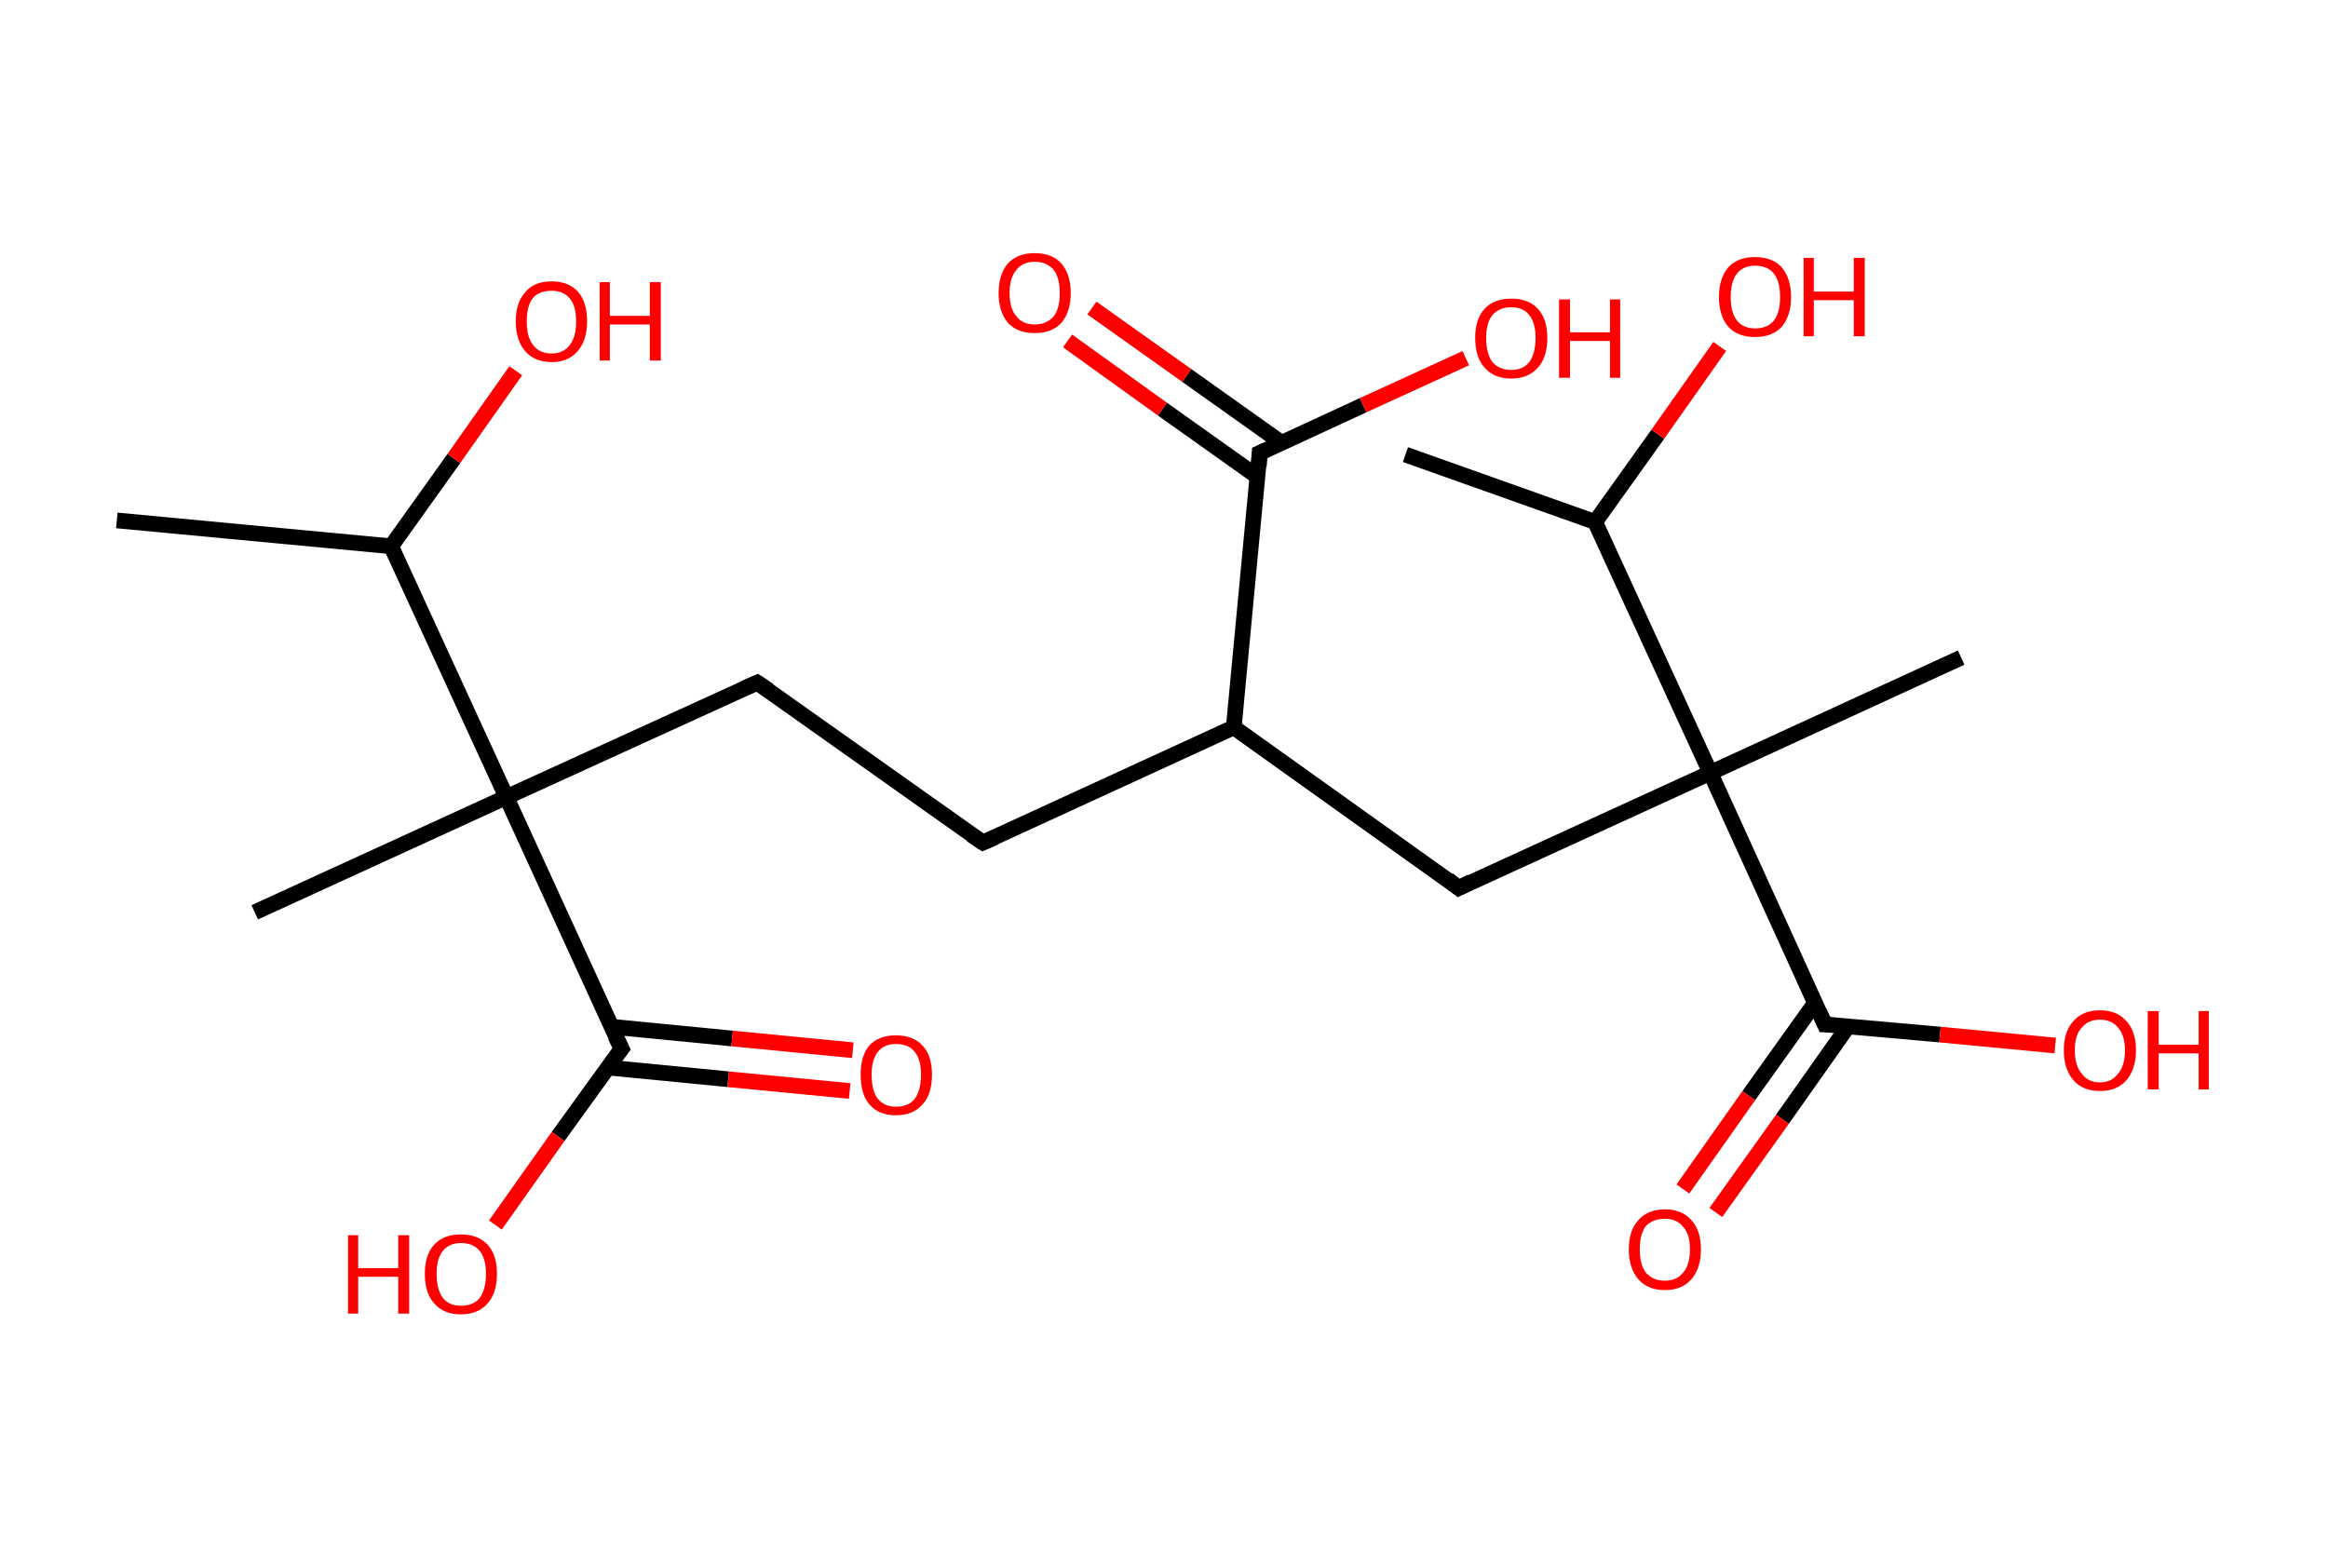 <?xml version='1.0' encoding='ASCII' standalone='yes'?>
<svg xmlns="http://www.w3.org/2000/svg" xmlns:rdkit="http://www.rdkit.org/xml" xmlns:xlink="http://www.w3.org/1999/xlink" version="1.1" baseProfile="full" xml:space="preserve" width="297px" height="200px" viewBox="0 0 297 200">
<!-- END OF HEADER -->
<rect style="opacity:1.0;fill:#FFFFFF;stroke:none" width="297.0" height="200.0" x="0.0" y="0.0"> </rect>
<path class="bond-0 atom-0 atom-1" d="M 14.9,66.4 L 49.9,69.7" style="fill:none;fill-rule:evenodd;stroke:#000000;stroke-width:2.0px;stroke-linecap:butt;stroke-linejoin:miter;stroke-opacity:1"/>
<path class="bond-1 atom-1 atom-2" d="M 49.9,69.7 L 57.9,58.5" style="fill:none;fill-rule:evenodd;stroke:#000000;stroke-width:2.0px;stroke-linecap:butt;stroke-linejoin:miter;stroke-opacity:1"/>
<path class="bond-1 atom-1 atom-2" d="M 57.9,58.5 L 65.8,47.3" style="fill:none;fill-rule:evenodd;stroke:#FF0000;stroke-width:2.0px;stroke-linecap:butt;stroke-linejoin:miter;stroke-opacity:1"/>
<path class="bond-2 atom-1 atom-3" d="M 49.9,69.7 L 64.6,101.7" style="fill:none;fill-rule:evenodd;stroke:#000000;stroke-width:2.0px;stroke-linecap:butt;stroke-linejoin:miter;stroke-opacity:1"/>
<path class="bond-3 atom-3 atom-4" d="M 64.6,101.7 L 32.5,116.4" style="fill:none;fill-rule:evenodd;stroke:#000000;stroke-width:2.0px;stroke-linecap:butt;stroke-linejoin:miter;stroke-opacity:1"/>
<path class="bond-4 atom-3 atom-5" d="M 64.6,101.7 L 96.6,87.1" style="fill:none;fill-rule:evenodd;stroke:#000000;stroke-width:2.0px;stroke-linecap:butt;stroke-linejoin:miter;stroke-opacity:1"/>
<path class="bond-5 atom-5 atom-6" d="M 96.6,87.1 L 125.4,107.5" style="fill:none;fill-rule:evenodd;stroke:#000000;stroke-width:2.0px;stroke-linecap:butt;stroke-linejoin:miter;stroke-opacity:1"/>
<path class="bond-6 atom-6 atom-7" d="M 125.4,107.5 L 157.4,92.8" style="fill:none;fill-rule:evenodd;stroke:#000000;stroke-width:2.0px;stroke-linecap:butt;stroke-linejoin:miter;stroke-opacity:1"/>
<path class="bond-7 atom-7 atom-8" d="M 157.4,92.8 L 186.1,113.3" style="fill:none;fill-rule:evenodd;stroke:#000000;stroke-width:2.0px;stroke-linecap:butt;stroke-linejoin:miter;stroke-opacity:1"/>
<path class="bond-8 atom-8 atom-9" d="M 186.1,113.3 L 218.2,98.6" style="fill:none;fill-rule:evenodd;stroke:#000000;stroke-width:2.0px;stroke-linecap:butt;stroke-linejoin:miter;stroke-opacity:1"/>
<path class="bond-9 atom-9 atom-10" d="M 218.2,98.6 L 250.2,83.9" style="fill:none;fill-rule:evenodd;stroke:#000000;stroke-width:2.0px;stroke-linecap:butt;stroke-linejoin:miter;stroke-opacity:1"/>
<path class="bond-10 atom-9 atom-11" d="M 218.2,98.6 L 232.8,130.7" style="fill:none;fill-rule:evenodd;stroke:#000000;stroke-width:2.0px;stroke-linecap:butt;stroke-linejoin:miter;stroke-opacity:1"/>
<path class="bond-11 atom-11 atom-12" d="M 231.6,127.9 L 223.1,139.8" style="fill:none;fill-rule:evenodd;stroke:#000000;stroke-width:2.0px;stroke-linecap:butt;stroke-linejoin:miter;stroke-opacity:1"/>
<path class="bond-11 atom-11 atom-12" d="M 223.1,139.8 L 214.7,151.7" style="fill:none;fill-rule:evenodd;stroke:#FF0000;stroke-width:2.0px;stroke-linecap:butt;stroke-linejoin:miter;stroke-opacity:1"/>
<path class="bond-11 atom-11 atom-12" d="M 235.8,130.9 L 227.4,142.8" style="fill:none;fill-rule:evenodd;stroke:#000000;stroke-width:2.0px;stroke-linecap:butt;stroke-linejoin:miter;stroke-opacity:1"/>
<path class="bond-11 atom-11 atom-12" d="M 227.4,142.8 L 218.9,154.7" style="fill:none;fill-rule:evenodd;stroke:#FF0000;stroke-width:2.0px;stroke-linecap:butt;stroke-linejoin:miter;stroke-opacity:1"/>
<path class="bond-12 atom-11 atom-13" d="M 232.8,130.7 L 247.5,132.0" style="fill:none;fill-rule:evenodd;stroke:#000000;stroke-width:2.0px;stroke-linecap:butt;stroke-linejoin:miter;stroke-opacity:1"/>
<path class="bond-12 atom-11 atom-13" d="M 247.5,132.0 L 262.2,133.4" style="fill:none;fill-rule:evenodd;stroke:#FF0000;stroke-width:2.0px;stroke-linecap:butt;stroke-linejoin:miter;stroke-opacity:1"/>
<path class="bond-13 atom-9 atom-14" d="M 218.2,98.6 L 203.5,66.6" style="fill:none;fill-rule:evenodd;stroke:#000000;stroke-width:2.0px;stroke-linecap:butt;stroke-linejoin:miter;stroke-opacity:1"/>
<path class="bond-14 atom-14 atom-15" d="M 203.5,66.6 L 179.3,58.0" style="fill:none;fill-rule:evenodd;stroke:#000000;stroke-width:2.0px;stroke-linecap:butt;stroke-linejoin:miter;stroke-opacity:1"/>
<path class="bond-15 atom-14 atom-16" d="M 203.5,66.6 L 211.5,55.4" style="fill:none;fill-rule:evenodd;stroke:#000000;stroke-width:2.0px;stroke-linecap:butt;stroke-linejoin:miter;stroke-opacity:1"/>
<path class="bond-15 atom-14 atom-16" d="M 211.5,55.4 L 219.4,44.2" style="fill:none;fill-rule:evenodd;stroke:#FF0000;stroke-width:2.0px;stroke-linecap:butt;stroke-linejoin:miter;stroke-opacity:1"/>
<path class="bond-16 atom-7 atom-17" d="M 157.4,92.8 L 160.7,57.8" style="fill:none;fill-rule:evenodd;stroke:#000000;stroke-width:2.0px;stroke-linecap:butt;stroke-linejoin:miter;stroke-opacity:1"/>
<path class="bond-17 atom-17 atom-18" d="M 163.5,56.5 L 151.4,47.9" style="fill:none;fill-rule:evenodd;stroke:#000000;stroke-width:2.0px;stroke-linecap:butt;stroke-linejoin:miter;stroke-opacity:1"/>
<path class="bond-17 atom-17 atom-18" d="M 151.4,47.9 L 139.3,39.3" style="fill:none;fill-rule:evenodd;stroke:#FF0000;stroke-width:2.0px;stroke-linecap:butt;stroke-linejoin:miter;stroke-opacity:1"/>
<path class="bond-17 atom-17 atom-18" d="M 160.4,60.8 L 148.3,52.2" style="fill:none;fill-rule:evenodd;stroke:#000000;stroke-width:2.0px;stroke-linecap:butt;stroke-linejoin:miter;stroke-opacity:1"/>
<path class="bond-17 atom-17 atom-18" d="M 148.3,52.2 L 136.2,43.5" style="fill:none;fill-rule:evenodd;stroke:#FF0000;stroke-width:2.0px;stroke-linecap:butt;stroke-linejoin:miter;stroke-opacity:1"/>
<path class="bond-18 atom-17 atom-19" d="M 160.7,57.8 L 173.9,51.7" style="fill:none;fill-rule:evenodd;stroke:#000000;stroke-width:2.0px;stroke-linecap:butt;stroke-linejoin:miter;stroke-opacity:1"/>
<path class="bond-18 atom-17 atom-19" d="M 173.9,51.7 L 187.0,45.7" style="fill:none;fill-rule:evenodd;stroke:#FF0000;stroke-width:2.0px;stroke-linecap:butt;stroke-linejoin:miter;stroke-opacity:1"/>
<path class="bond-19 atom-3 atom-20" d="M 64.6,101.7 L 79.3,133.8" style="fill:none;fill-rule:evenodd;stroke:#000000;stroke-width:2.0px;stroke-linecap:butt;stroke-linejoin:miter;stroke-opacity:1"/>
<path class="bond-20 atom-20 atom-21" d="M 77.5,136.2 L 92.9,137.7" style="fill:none;fill-rule:evenodd;stroke:#000000;stroke-width:2.0px;stroke-linecap:butt;stroke-linejoin:miter;stroke-opacity:1"/>
<path class="bond-20 atom-20 atom-21" d="M 92.9,137.7 L 108.4,139.2" style="fill:none;fill-rule:evenodd;stroke:#FF0000;stroke-width:2.0px;stroke-linecap:butt;stroke-linejoin:miter;stroke-opacity:1"/>
<path class="bond-20 atom-20 atom-21" d="M 78.0,131.0 L 93.4,132.5" style="fill:none;fill-rule:evenodd;stroke:#000000;stroke-width:2.0px;stroke-linecap:butt;stroke-linejoin:miter;stroke-opacity:1"/>
<path class="bond-20 atom-20 atom-21" d="M 93.4,132.5 L 108.8,134.0" style="fill:none;fill-rule:evenodd;stroke:#FF0000;stroke-width:2.0px;stroke-linecap:butt;stroke-linejoin:miter;stroke-opacity:1"/>
<path class="bond-21 atom-20 atom-22" d="M 79.3,133.8 L 71.2,145.0" style="fill:none;fill-rule:evenodd;stroke:#000000;stroke-width:2.0px;stroke-linecap:butt;stroke-linejoin:miter;stroke-opacity:1"/>
<path class="bond-21 atom-20 atom-22" d="M 71.2,145.0 L 63.2,156.3" style="fill:none;fill-rule:evenodd;stroke:#FF0000;stroke-width:2.0px;stroke-linecap:butt;stroke-linejoin:miter;stroke-opacity:1"/>
<path d="M 95.0,87.8 L 96.6,87.1 L 98.1,88.1" style="fill:none;stroke:#000000;stroke-width:2.0px;stroke-linecap:butt;stroke-linejoin:miter;stroke-opacity:1;"/>
<path d="M 123.9,106.5 L 125.4,107.5 L 127.0,106.8" style="fill:none;stroke:#000000;stroke-width:2.0px;stroke-linecap:butt;stroke-linejoin:miter;stroke-opacity:1;"/>
<path d="M 184.7,112.2 L 186.1,113.3 L 187.7,112.5" style="fill:none;stroke:#000000;stroke-width:2.0px;stroke-linecap:butt;stroke-linejoin:miter;stroke-opacity:1;"/>
<path d="M 232.1,129.1 L 232.8,130.7 L 233.6,130.7" style="fill:none;stroke:#000000;stroke-width:2.0px;stroke-linecap:butt;stroke-linejoin:miter;stroke-opacity:1;"/>
<path d="M 160.6,59.5 L 160.7,57.8 L 161.4,57.5" style="fill:none;stroke:#000000;stroke-width:2.0px;stroke-linecap:butt;stroke-linejoin:miter;stroke-opacity:1;"/>
<path d="M 78.5,132.2 L 79.3,133.8 L 78.9,134.3" style="fill:none;stroke:#000000;stroke-width:2.0px;stroke-linecap:butt;stroke-linejoin:miter;stroke-opacity:1;"/>
<path class="atom-2" d="M 65.8 41.0 Q 65.8 38.6, 67.0 37.3 Q 68.1 35.9, 70.4 35.9 Q 72.6 35.9, 73.8 37.3 Q 74.9 38.6, 74.9 41.0 Q 74.9 43.4, 73.7 44.8 Q 72.5 46.2, 70.4 46.2 Q 68.2 46.2, 67.0 44.8 Q 65.8 43.4, 65.8 41.0 M 70.4 45.1 Q 71.9 45.1, 72.7 44.0 Q 73.5 43.0, 73.5 41.0 Q 73.5 39.0, 72.7 38.1 Q 71.9 37.1, 70.4 37.1 Q 68.8 37.1, 68.0 38.0 Q 67.2 39.0, 67.2 41.0 Q 67.2 43.0, 68.0 44.0 Q 68.8 45.1, 70.4 45.1 " fill="#FF0000"/>
<path class="atom-2" d="M 76.5 36.0 L 77.8 36.0 L 77.8 40.3 L 82.9 40.3 L 82.9 36.0 L 84.3 36.0 L 84.3 46.0 L 82.9 46.0 L 82.9 41.4 L 77.8 41.4 L 77.8 46.0 L 76.5 46.0 L 76.5 36.0 " fill="#FF0000"/>
<path class="atom-12" d="M 207.8 159.4 Q 207.8 157.0, 209.0 155.7 Q 210.2 154.3, 212.4 154.3 Q 214.6 154.3, 215.8 155.7 Q 217.0 157.0, 217.0 159.4 Q 217.0 161.8, 215.8 163.2 Q 214.6 164.6, 212.4 164.6 Q 210.2 164.6, 209.0 163.2 Q 207.8 161.8, 207.8 159.4 M 212.4 163.4 Q 213.9 163.4, 214.7 162.4 Q 215.6 161.4, 215.6 159.4 Q 215.6 157.4, 214.7 156.5 Q 213.9 155.5, 212.4 155.5 Q 210.9 155.5, 210.0 156.4 Q 209.2 157.4, 209.2 159.4 Q 209.2 161.4, 210.0 162.4 Q 210.9 163.4, 212.4 163.4 " fill="#FF0000"/>
<path class="atom-13" d="M 263.3 134.0 Q 263.3 131.6, 264.5 130.3 Q 265.7 128.9, 267.9 128.9 Q 270.1 128.9, 271.3 130.3 Q 272.5 131.6, 272.5 134.0 Q 272.5 136.4, 271.3 137.8 Q 270.1 139.2, 267.9 139.2 Q 265.7 139.2, 264.5 137.8 Q 263.3 136.4, 263.3 134.0 M 267.9 138.1 Q 269.4 138.1, 270.2 137.0 Q 271.1 136.0, 271.1 134.0 Q 271.1 132.1, 270.2 131.1 Q 269.4 130.1, 267.9 130.1 Q 266.4 130.1, 265.6 131.1 Q 264.7 132.0, 264.7 134.0 Q 264.7 136.0, 265.6 137.0 Q 266.4 138.1, 267.9 138.1 " fill="#FF0000"/>
<path class="atom-13" d="M 274.0 129.0 L 275.4 129.0 L 275.4 133.3 L 280.5 133.3 L 280.5 129.0 L 281.8 129.0 L 281.8 139.0 L 280.5 139.0 L 280.5 134.4 L 275.4 134.4 L 275.4 139.0 L 274.0 139.0 L 274.0 129.0 " fill="#FF0000"/>
<path class="atom-16" d="M 219.3 37.9 Q 219.3 35.5, 220.5 34.1 Q 221.7 32.8, 223.9 32.8 Q 226.1 32.8, 227.3 34.1 Q 228.5 35.5, 228.5 37.9 Q 228.5 40.3, 227.3 41.7 Q 226.1 43.0, 223.9 43.0 Q 221.7 43.0, 220.5 41.7 Q 219.3 40.3, 219.3 37.9 M 223.9 41.9 Q 225.5 41.9, 226.3 40.9 Q 227.1 39.9, 227.1 37.9 Q 227.1 35.9, 226.3 34.9 Q 225.5 33.9, 223.9 33.9 Q 222.4 33.9, 221.6 34.9 Q 220.8 35.9, 220.8 37.9 Q 220.8 39.9, 221.6 40.9 Q 222.4 41.9, 223.9 41.9 " fill="#FF0000"/>
<path class="atom-16" d="M 230.1 32.9 L 231.4 32.9 L 231.4 37.2 L 236.5 37.2 L 236.5 32.9 L 237.9 32.9 L 237.9 42.9 L 236.5 42.9 L 236.5 38.3 L 231.4 38.3 L 231.4 42.9 L 230.1 42.9 L 230.1 32.9 " fill="#FF0000"/>
<path class="atom-18" d="M 127.4 37.4 Q 127.4 35.0, 128.6 33.6 Q 129.8 32.3, 132.0 32.3 Q 134.2 32.3, 135.4 33.6 Q 136.6 35.0, 136.6 37.4 Q 136.6 39.8, 135.4 41.2 Q 134.2 42.5, 132.0 42.5 Q 129.8 42.5, 128.6 41.2 Q 127.4 39.8, 127.4 37.4 M 132.0 41.4 Q 133.5 41.4, 134.4 40.4 Q 135.2 39.4, 135.2 37.4 Q 135.2 35.4, 134.4 34.4 Q 133.5 33.4, 132.0 33.4 Q 130.5 33.4, 129.7 34.4 Q 128.8 35.4, 128.8 37.4 Q 128.8 39.4, 129.7 40.4 Q 130.5 41.4, 132.0 41.4 " fill="#FF0000"/>
<path class="atom-19" d="M 188.2 43.1 Q 188.2 40.7, 189.4 39.4 Q 190.6 38.1, 192.8 38.1 Q 195.0 38.1, 196.2 39.4 Q 197.4 40.7, 197.4 43.1 Q 197.4 45.6, 196.2 46.9 Q 195.0 48.3, 192.8 48.3 Q 190.6 48.3, 189.4 46.9 Q 188.2 45.6, 188.2 43.1 M 192.8 47.2 Q 194.3 47.2, 195.1 46.2 Q 195.9 45.1, 195.9 43.1 Q 195.9 41.2, 195.1 40.2 Q 194.3 39.2, 192.8 39.2 Q 191.3 39.2, 190.4 40.2 Q 189.6 41.2, 189.6 43.1 Q 189.6 45.1, 190.4 46.2 Q 191.3 47.2, 192.8 47.2 " fill="#FF0000"/>
<path class="atom-19" d="M 198.9 38.2 L 200.3 38.2 L 200.3 42.4 L 205.4 42.4 L 205.4 38.2 L 206.7 38.2 L 206.7 48.2 L 205.4 48.2 L 205.4 43.5 L 200.3 43.5 L 200.3 48.2 L 198.9 48.2 L 198.9 38.2 " fill="#FF0000"/>
<path class="atom-21" d="M 109.8 137.1 Q 109.8 134.7, 110.9 133.4 Q 112.1 132.1, 114.3 132.1 Q 116.5 132.1, 117.7 133.4 Q 118.9 134.7, 118.9 137.1 Q 118.9 139.6, 117.7 140.9 Q 116.5 142.3, 114.3 142.3 Q 112.1 142.3, 110.9 140.9 Q 109.8 139.6, 109.8 137.1 M 114.3 141.2 Q 115.9 141.2, 116.7 140.2 Q 117.5 139.1, 117.5 137.1 Q 117.5 135.2, 116.7 134.2 Q 115.9 133.2, 114.3 133.2 Q 112.8 133.2, 112.0 134.2 Q 111.2 135.2, 111.2 137.1 Q 111.2 139.2, 112.0 140.2 Q 112.8 141.2, 114.3 141.2 " fill="#FF0000"/>
<path class="atom-22" d="M 44.4 157.6 L 45.7 157.6 L 45.7 161.8 L 50.8 161.8 L 50.8 157.6 L 52.2 157.6 L 52.2 167.6 L 50.8 167.6 L 50.8 162.9 L 45.7 162.9 L 45.7 167.6 L 44.4 167.6 L 44.4 157.6 " fill="#FF0000"/>
<path class="atom-22" d="M 54.2 162.5 Q 54.2 160.1, 55.4 158.8 Q 56.6 157.5, 58.8 157.5 Q 61.0 157.5, 62.2 158.8 Q 63.4 160.1, 63.4 162.5 Q 63.4 165.0, 62.2 166.3 Q 61.0 167.7, 58.8 167.7 Q 56.6 167.7, 55.4 166.3 Q 54.2 165.0, 54.2 162.5 M 58.8 166.6 Q 60.4 166.6, 61.2 165.6 Q 62.0 164.5, 62.0 162.5 Q 62.0 160.6, 61.2 159.6 Q 60.4 158.6, 58.8 158.6 Q 57.3 158.6, 56.5 159.6 Q 55.7 160.6, 55.7 162.5 Q 55.7 164.5, 56.5 165.6 Q 57.3 166.6, 58.8 166.6 " fill="#FF0000"/>
</svg>
